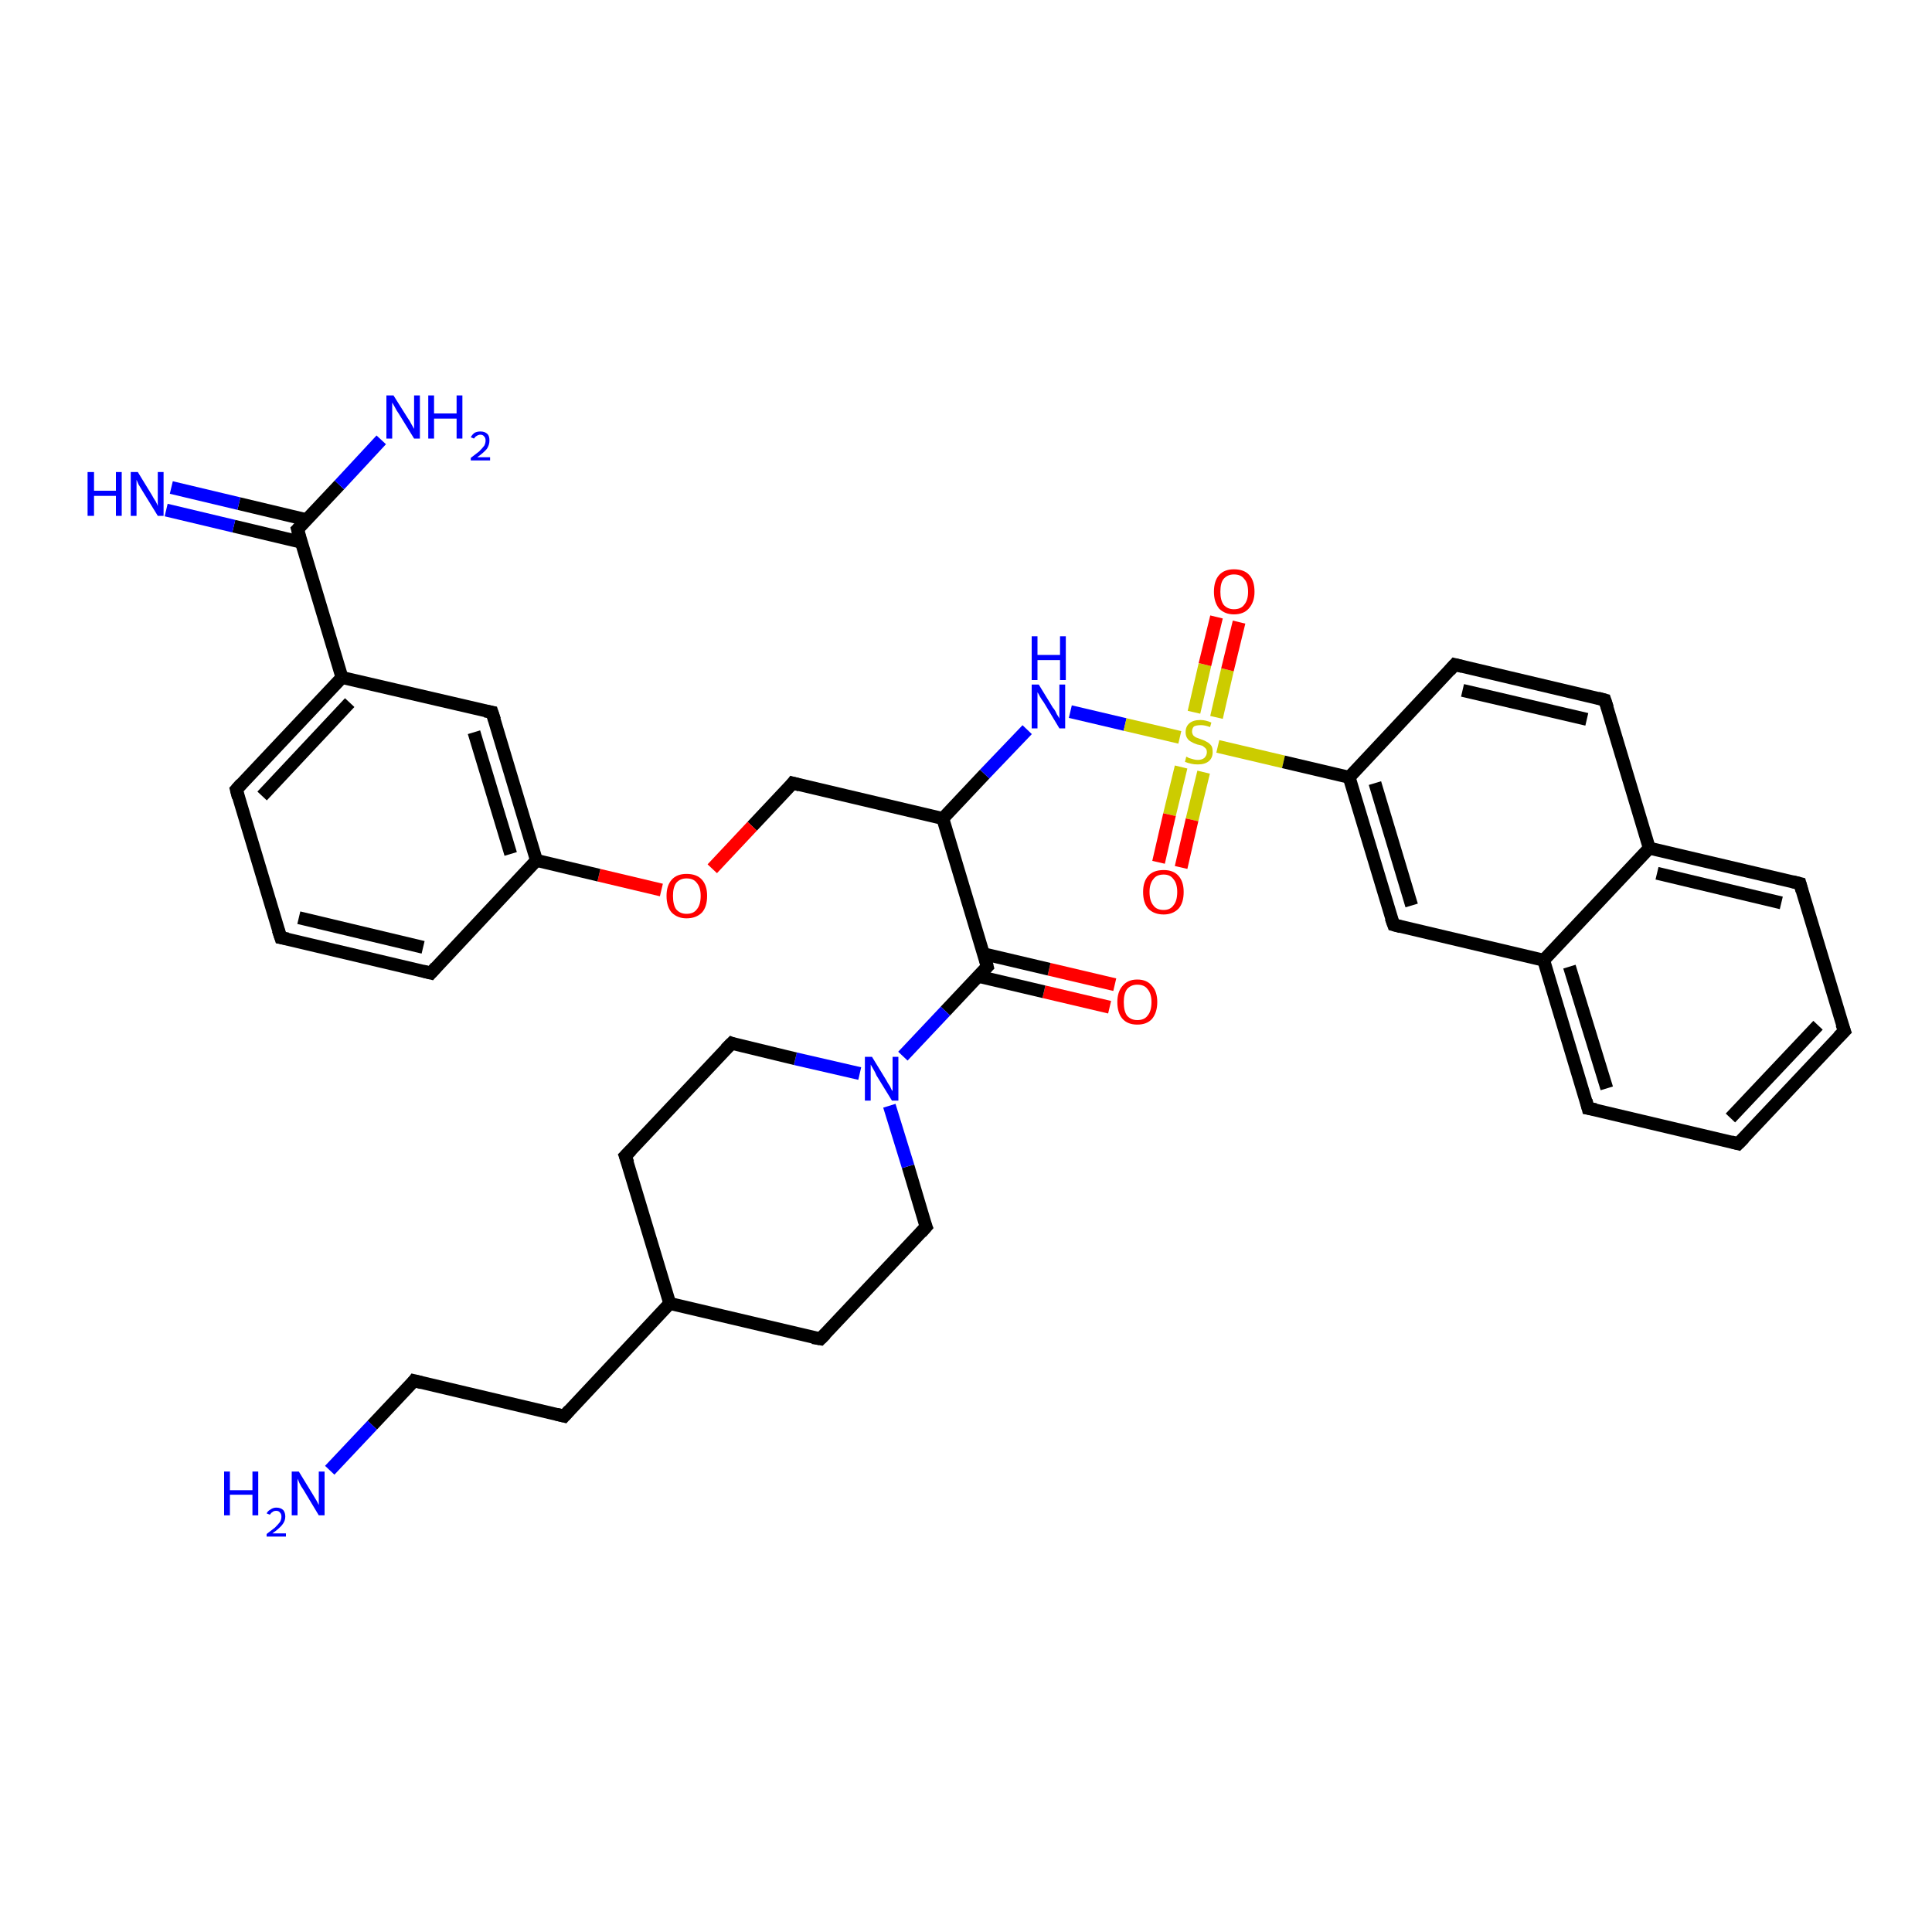 <?xml version='1.0' encoding='iso-8859-1'?>
<svg version='1.1' baseProfile='full'
              xmlns='http://www.w3.org/2000/svg'
                      xmlns:rdkit='http://www.rdkit.org/xml'
                      xmlns:xlink='http://www.w3.org/1999/xlink'
                  xml:space='preserve'
width='300px' height='300px' viewBox='0 0 300 300'>
<!-- END OF HEADER -->
<rect style='opacity:1.0;fill:#FFFFFF;stroke:none' width='300.0' height='300.0' x='0.0' y='0.0'> </rect>
<path class='bond-0 atom-0 atom-1' d='M 172.3,156.4 L 162.1,154.0' style='fill:none;fill-rule:evenodd;stroke:#FF0000;stroke-width:2.0px;stroke-linecap:butt;stroke-linejoin:miter;stroke-opacity:1' />
<path class='bond-0 atom-0 atom-1' d='M 162.1,154.0 L 151.9,151.6' style='fill:none;fill-rule:evenodd;stroke:#000000;stroke-width:2.0px;stroke-linecap:butt;stroke-linejoin:miter;stroke-opacity:1' />
<path class='bond-0 atom-0 atom-1' d='M 173.1,152.9 L 162.9,150.5' style='fill:none;fill-rule:evenodd;stroke:#FF0000;stroke-width:2.0px;stroke-linecap:butt;stroke-linejoin:miter;stroke-opacity:1' />
<path class='bond-0 atom-0 atom-1' d='M 162.9,150.5 L 152.7,148.1' style='fill:none;fill-rule:evenodd;stroke:#000000;stroke-width:2.0px;stroke-linecap:butt;stroke-linejoin:miter;stroke-opacity:1' />
<path class='bond-1 atom-1 atom-2' d='M 153.3,150.1 L 146.8,157.0' style='fill:none;fill-rule:evenodd;stroke:#000000;stroke-width:2.0px;stroke-linecap:butt;stroke-linejoin:miter;stroke-opacity:1' />
<path class='bond-1 atom-1 atom-2' d='M 146.8,157.0 L 140.2,164.0' style='fill:none;fill-rule:evenodd;stroke:#0000FF;stroke-width:2.0px;stroke-linecap:butt;stroke-linejoin:miter;stroke-opacity:1' />
<path class='bond-2 atom-2 atom-3' d='M 133.5,166.7 L 123.5,164.4' style='fill:none;fill-rule:evenodd;stroke:#0000FF;stroke-width:2.0px;stroke-linecap:butt;stroke-linejoin:miter;stroke-opacity:1' />
<path class='bond-2 atom-2 atom-3' d='M 123.5,164.4 L 113.6,162.0' style='fill:none;fill-rule:evenodd;stroke:#000000;stroke-width:2.0px;stroke-linecap:butt;stroke-linejoin:miter;stroke-opacity:1' />
<path class='bond-3 atom-3 atom-4' d='M 113.6,162.0 L 97.1,179.5' style='fill:none;fill-rule:evenodd;stroke:#000000;stroke-width:2.0px;stroke-linecap:butt;stroke-linejoin:miter;stroke-opacity:1' />
<path class='bond-4 atom-4 atom-5' d='M 97.1,179.5 L 104.0,202.4' style='fill:none;fill-rule:evenodd;stroke:#000000;stroke-width:2.0px;stroke-linecap:butt;stroke-linejoin:miter;stroke-opacity:1' />
<path class='bond-5 atom-5 atom-6' d='M 104.0,202.4 L 87.6,219.9' style='fill:none;fill-rule:evenodd;stroke:#000000;stroke-width:2.0px;stroke-linecap:butt;stroke-linejoin:miter;stroke-opacity:1' />
<path class='bond-6 atom-6 atom-7' d='M 87.6,219.9 L 64.3,214.4' style='fill:none;fill-rule:evenodd;stroke:#000000;stroke-width:2.0px;stroke-linecap:butt;stroke-linejoin:miter;stroke-opacity:1' />
<path class='bond-7 atom-7 atom-8' d='M 64.3,214.4 L 57.8,221.3' style='fill:none;fill-rule:evenodd;stroke:#000000;stroke-width:2.0px;stroke-linecap:butt;stroke-linejoin:miter;stroke-opacity:1' />
<path class='bond-7 atom-7 atom-8' d='M 57.8,221.3 L 51.2,228.3' style='fill:none;fill-rule:evenodd;stroke:#0000FF;stroke-width:2.0px;stroke-linecap:butt;stroke-linejoin:miter;stroke-opacity:1' />
<path class='bond-8 atom-5 atom-9' d='M 104.0,202.4 L 127.4,207.9' style='fill:none;fill-rule:evenodd;stroke:#000000;stroke-width:2.0px;stroke-linecap:butt;stroke-linejoin:miter;stroke-opacity:1' />
<path class='bond-9 atom-9 atom-10' d='M 127.4,207.9 L 143.8,190.5' style='fill:none;fill-rule:evenodd;stroke:#000000;stroke-width:2.0px;stroke-linecap:butt;stroke-linejoin:miter;stroke-opacity:1' />
<path class='bond-10 atom-1 atom-11' d='M 153.3,150.1 L 146.4,127.1' style='fill:none;fill-rule:evenodd;stroke:#000000;stroke-width:2.0px;stroke-linecap:butt;stroke-linejoin:miter;stroke-opacity:1' />
<path class='bond-11 atom-11 atom-12' d='M 146.4,127.1 L 152.9,120.2' style='fill:none;fill-rule:evenodd;stroke:#000000;stroke-width:2.0px;stroke-linecap:butt;stroke-linejoin:miter;stroke-opacity:1' />
<path class='bond-11 atom-11 atom-12' d='M 152.9,120.2 L 159.5,113.3' style='fill:none;fill-rule:evenodd;stroke:#0000FF;stroke-width:2.0px;stroke-linecap:butt;stroke-linejoin:miter;stroke-opacity:1' />
<path class='bond-12 atom-12 atom-13' d='M 166.2,110.5 L 174.7,112.5' style='fill:none;fill-rule:evenodd;stroke:#0000FF;stroke-width:2.0px;stroke-linecap:butt;stroke-linejoin:miter;stroke-opacity:1' />
<path class='bond-12 atom-12 atom-13' d='M 174.7,112.5 L 183.2,114.5' style='fill:none;fill-rule:evenodd;stroke:#CCCC00;stroke-width:2.0px;stroke-linecap:butt;stroke-linejoin:miter;stroke-opacity:1' />
<path class='bond-13 atom-13 atom-14' d='M 188.9,111.4 L 190.6,104.0' style='fill:none;fill-rule:evenodd;stroke:#CCCC00;stroke-width:2.0px;stroke-linecap:butt;stroke-linejoin:miter;stroke-opacity:1' />
<path class='bond-13 atom-13 atom-14' d='M 190.6,104.0 L 192.4,96.6' style='fill:none;fill-rule:evenodd;stroke:#FF0000;stroke-width:2.0px;stroke-linecap:butt;stroke-linejoin:miter;stroke-opacity:1' />
<path class='bond-13 atom-13 atom-14' d='M 185.4,110.6 L 187.1,103.2' style='fill:none;fill-rule:evenodd;stroke:#CCCC00;stroke-width:2.0px;stroke-linecap:butt;stroke-linejoin:miter;stroke-opacity:1' />
<path class='bond-13 atom-13 atom-14' d='M 187.1,103.2 L 188.9,95.8' style='fill:none;fill-rule:evenodd;stroke:#FF0000;stroke-width:2.0px;stroke-linecap:butt;stroke-linejoin:miter;stroke-opacity:1' />
<path class='bond-14 atom-13 atom-15' d='M 183.4,119.1 L 181.6,126.5' style='fill:none;fill-rule:evenodd;stroke:#CCCC00;stroke-width:2.0px;stroke-linecap:butt;stroke-linejoin:miter;stroke-opacity:1' />
<path class='bond-14 atom-13 atom-15' d='M 181.6,126.5 L 179.9,133.9' style='fill:none;fill-rule:evenodd;stroke:#FF0000;stroke-width:2.0px;stroke-linecap:butt;stroke-linejoin:miter;stroke-opacity:1' />
<path class='bond-14 atom-13 atom-15' d='M 186.9,119.9 L 185.1,127.3' style='fill:none;fill-rule:evenodd;stroke:#CCCC00;stroke-width:2.0px;stroke-linecap:butt;stroke-linejoin:miter;stroke-opacity:1' />
<path class='bond-14 atom-13 atom-15' d='M 185.1,127.3 L 183.4,134.7' style='fill:none;fill-rule:evenodd;stroke:#FF0000;stroke-width:2.0px;stroke-linecap:butt;stroke-linejoin:miter;stroke-opacity:1' />
<path class='bond-15 atom-13 atom-16' d='M 189.1,115.9 L 199.3,118.3' style='fill:none;fill-rule:evenodd;stroke:#CCCC00;stroke-width:2.0px;stroke-linecap:butt;stroke-linejoin:miter;stroke-opacity:1' />
<path class='bond-15 atom-13 atom-16' d='M 199.3,118.3 L 209.5,120.7' style='fill:none;fill-rule:evenodd;stroke:#000000;stroke-width:2.0px;stroke-linecap:butt;stroke-linejoin:miter;stroke-opacity:1' />
<path class='bond-16 atom-16 atom-17' d='M 209.5,120.7 L 216.4,143.6' style='fill:none;fill-rule:evenodd;stroke:#000000;stroke-width:2.0px;stroke-linecap:butt;stroke-linejoin:miter;stroke-opacity:1' />
<path class='bond-16 atom-16 atom-17' d='M 213.5,121.6 L 219.2,140.6' style='fill:none;fill-rule:evenodd;stroke:#000000;stroke-width:2.0px;stroke-linecap:butt;stroke-linejoin:miter;stroke-opacity:1' />
<path class='bond-17 atom-17 atom-18' d='M 216.4,143.6 L 239.7,149.1' style='fill:none;fill-rule:evenodd;stroke:#000000;stroke-width:2.0px;stroke-linecap:butt;stroke-linejoin:miter;stroke-opacity:1' />
<path class='bond-18 atom-18 atom-19' d='M 239.7,149.1 L 246.6,172.1' style='fill:none;fill-rule:evenodd;stroke:#000000;stroke-width:2.0px;stroke-linecap:butt;stroke-linejoin:miter;stroke-opacity:1' />
<path class='bond-18 atom-18 atom-19' d='M 243.7,150.1 L 249.5,169.0' style='fill:none;fill-rule:evenodd;stroke:#000000;stroke-width:2.0px;stroke-linecap:butt;stroke-linejoin:miter;stroke-opacity:1' />
<path class='bond-19 atom-19 atom-20' d='M 246.6,172.1 L 269.9,177.6' style='fill:none;fill-rule:evenodd;stroke:#000000;stroke-width:2.0px;stroke-linecap:butt;stroke-linejoin:miter;stroke-opacity:1' />
<path class='bond-20 atom-20 atom-21' d='M 269.9,177.6 L 286.4,160.1' style='fill:none;fill-rule:evenodd;stroke:#000000;stroke-width:2.0px;stroke-linecap:butt;stroke-linejoin:miter;stroke-opacity:1' />
<path class='bond-20 atom-20 atom-21' d='M 268.7,173.6 L 282.3,159.2' style='fill:none;fill-rule:evenodd;stroke:#000000;stroke-width:2.0px;stroke-linecap:butt;stroke-linejoin:miter;stroke-opacity:1' />
<path class='bond-21 atom-21 atom-22' d='M 286.4,160.1 L 279.5,137.2' style='fill:none;fill-rule:evenodd;stroke:#000000;stroke-width:2.0px;stroke-linecap:butt;stroke-linejoin:miter;stroke-opacity:1' />
<path class='bond-22 atom-22 atom-23' d='M 279.5,137.2 L 256.1,131.7' style='fill:none;fill-rule:evenodd;stroke:#000000;stroke-width:2.0px;stroke-linecap:butt;stroke-linejoin:miter;stroke-opacity:1' />
<path class='bond-22 atom-22 atom-23' d='M 276.6,140.2 L 257.3,135.6' style='fill:none;fill-rule:evenodd;stroke:#000000;stroke-width:2.0px;stroke-linecap:butt;stroke-linejoin:miter;stroke-opacity:1' />
<path class='bond-23 atom-23 atom-24' d='M 256.1,131.7 L 249.2,108.7' style='fill:none;fill-rule:evenodd;stroke:#000000;stroke-width:2.0px;stroke-linecap:butt;stroke-linejoin:miter;stroke-opacity:1' />
<path class='bond-24 atom-24 atom-25' d='M 249.2,108.7 L 225.9,103.2' style='fill:none;fill-rule:evenodd;stroke:#000000;stroke-width:2.0px;stroke-linecap:butt;stroke-linejoin:miter;stroke-opacity:1' />
<path class='bond-24 atom-24 atom-25' d='M 246.4,111.7 L 227.1,107.2' style='fill:none;fill-rule:evenodd;stroke:#000000;stroke-width:2.0px;stroke-linecap:butt;stroke-linejoin:miter;stroke-opacity:1' />
<path class='bond-25 atom-11 atom-26' d='M 146.4,127.1 L 123.1,121.6' style='fill:none;fill-rule:evenodd;stroke:#000000;stroke-width:2.0px;stroke-linecap:butt;stroke-linejoin:miter;stroke-opacity:1' />
<path class='bond-26 atom-26 atom-27' d='M 123.1,121.6 L 116.8,128.3' style='fill:none;fill-rule:evenodd;stroke:#000000;stroke-width:2.0px;stroke-linecap:butt;stroke-linejoin:miter;stroke-opacity:1' />
<path class='bond-26 atom-26 atom-27' d='M 116.8,128.3 L 110.6,134.9' style='fill:none;fill-rule:evenodd;stroke:#FF0000;stroke-width:2.0px;stroke-linecap:butt;stroke-linejoin:miter;stroke-opacity:1' />
<path class='bond-27 atom-27 atom-28' d='M 102.7,138.2 L 93.0,135.9' style='fill:none;fill-rule:evenodd;stroke:#FF0000;stroke-width:2.0px;stroke-linecap:butt;stroke-linejoin:miter;stroke-opacity:1' />
<path class='bond-27 atom-27 atom-28' d='M 93.0,135.9 L 83.3,133.6' style='fill:none;fill-rule:evenodd;stroke:#000000;stroke-width:2.0px;stroke-linecap:butt;stroke-linejoin:miter;stroke-opacity:1' />
<path class='bond-28 atom-28 atom-29' d='M 83.3,133.6 L 76.4,110.6' style='fill:none;fill-rule:evenodd;stroke:#000000;stroke-width:2.0px;stroke-linecap:butt;stroke-linejoin:miter;stroke-opacity:1' />
<path class='bond-28 atom-28 atom-29' d='M 79.3,132.6 L 73.6,113.7' style='fill:none;fill-rule:evenodd;stroke:#000000;stroke-width:2.0px;stroke-linecap:butt;stroke-linejoin:miter;stroke-opacity:1' />
<path class='bond-29 atom-29 atom-30' d='M 76.4,110.6 L 53.1,105.2' style='fill:none;fill-rule:evenodd;stroke:#000000;stroke-width:2.0px;stroke-linecap:butt;stroke-linejoin:miter;stroke-opacity:1' />
<path class='bond-30 atom-30 atom-31' d='M 53.1,105.2 L 46.2,82.2' style='fill:none;fill-rule:evenodd;stroke:#000000;stroke-width:2.0px;stroke-linecap:butt;stroke-linejoin:miter;stroke-opacity:1' />
<path class='bond-31 atom-31 atom-32' d='M 47.6,80.7 L 37.1,78.2' style='fill:none;fill-rule:evenodd;stroke:#000000;stroke-width:2.0px;stroke-linecap:butt;stroke-linejoin:miter;stroke-opacity:1' />
<path class='bond-31 atom-31 atom-32' d='M 37.1,78.2 L 26.6,75.7' style='fill:none;fill-rule:evenodd;stroke:#0000FF;stroke-width:2.0px;stroke-linecap:butt;stroke-linejoin:miter;stroke-opacity:1' />
<path class='bond-31 atom-31 atom-32' d='M 46.8,84.2 L 36.3,81.7' style='fill:none;fill-rule:evenodd;stroke:#000000;stroke-width:2.0px;stroke-linecap:butt;stroke-linejoin:miter;stroke-opacity:1' />
<path class='bond-31 atom-31 atom-32' d='M 36.3,81.7 L 25.8,79.2' style='fill:none;fill-rule:evenodd;stroke:#0000FF;stroke-width:2.0px;stroke-linecap:butt;stroke-linejoin:miter;stroke-opacity:1' />
<path class='bond-32 atom-31 atom-33' d='M 46.2,82.2 L 52.7,75.3' style='fill:none;fill-rule:evenodd;stroke:#000000;stroke-width:2.0px;stroke-linecap:butt;stroke-linejoin:miter;stroke-opacity:1' />
<path class='bond-32 atom-31 atom-33' d='M 52.7,75.3 L 59.2,68.3' style='fill:none;fill-rule:evenodd;stroke:#0000FF;stroke-width:2.0px;stroke-linecap:butt;stroke-linejoin:miter;stroke-opacity:1' />
<path class='bond-33 atom-30 atom-34' d='M 53.1,105.2 L 36.7,122.6' style='fill:none;fill-rule:evenodd;stroke:#000000;stroke-width:2.0px;stroke-linecap:butt;stroke-linejoin:miter;stroke-opacity:1' />
<path class='bond-33 atom-30 atom-34' d='M 54.3,109.1 L 40.7,123.6' style='fill:none;fill-rule:evenodd;stroke:#000000;stroke-width:2.0px;stroke-linecap:butt;stroke-linejoin:miter;stroke-opacity:1' />
<path class='bond-34 atom-34 atom-35' d='M 36.7,122.6 L 43.6,145.6' style='fill:none;fill-rule:evenodd;stroke:#000000;stroke-width:2.0px;stroke-linecap:butt;stroke-linejoin:miter;stroke-opacity:1' />
<path class='bond-35 atom-35 atom-36' d='M 43.6,145.6 L 66.9,151.1' style='fill:none;fill-rule:evenodd;stroke:#000000;stroke-width:2.0px;stroke-linecap:butt;stroke-linejoin:miter;stroke-opacity:1' />
<path class='bond-35 atom-35 atom-36' d='M 46.4,142.5 L 65.7,147.1' style='fill:none;fill-rule:evenodd;stroke:#000000;stroke-width:2.0px;stroke-linecap:butt;stroke-linejoin:miter;stroke-opacity:1' />
<path class='bond-36 atom-10 atom-2' d='M 143.8,190.5 L 141.0,181.1' style='fill:none;fill-rule:evenodd;stroke:#000000;stroke-width:2.0px;stroke-linecap:butt;stroke-linejoin:miter;stroke-opacity:1' />
<path class='bond-36 atom-10 atom-2' d='M 141.0,181.1 L 138.1,171.7' style='fill:none;fill-rule:evenodd;stroke:#0000FF;stroke-width:2.0px;stroke-linecap:butt;stroke-linejoin:miter;stroke-opacity:1' />
<path class='bond-37 atom-23 atom-18' d='M 256.1,131.7 L 239.7,149.1' style='fill:none;fill-rule:evenodd;stroke:#000000;stroke-width:2.0px;stroke-linecap:butt;stroke-linejoin:miter;stroke-opacity:1' />
<path class='bond-38 atom-25 atom-16' d='M 225.9,103.2 L 209.5,120.7' style='fill:none;fill-rule:evenodd;stroke:#000000;stroke-width:2.0px;stroke-linecap:butt;stroke-linejoin:miter;stroke-opacity:1' />
<path class='bond-39 atom-36 atom-28' d='M 66.9,151.1 L 83.3,133.6' style='fill:none;fill-rule:evenodd;stroke:#000000;stroke-width:2.0px;stroke-linecap:butt;stroke-linejoin:miter;stroke-opacity:1' />
<path d='M 153.0,150.4 L 153.3,150.1 L 153.0,148.9' style='fill:none;stroke:#000000;stroke-width:2.0px;stroke-linecap:butt;stroke-linejoin:miter;stroke-opacity:1;' />
<path d='M 114.1,162.2 L 113.6,162.0 L 112.7,162.9' style='fill:none;stroke:#000000;stroke-width:2.0px;stroke-linecap:butt;stroke-linejoin:miter;stroke-opacity:1;' />
<path d='M 98.0,178.6 L 97.1,179.5 L 97.5,180.6' style='fill:none;stroke:#000000;stroke-width:2.0px;stroke-linecap:butt;stroke-linejoin:miter;stroke-opacity:1;' />
<path d='M 88.4,219.0 L 87.6,219.9 L 86.4,219.6' style='fill:none;stroke:#000000;stroke-width:2.0px;stroke-linecap:butt;stroke-linejoin:miter;stroke-opacity:1;' />
<path d='M 65.5,214.7 L 64.3,214.4 L 64.0,214.8' style='fill:none;stroke:#000000;stroke-width:2.0px;stroke-linecap:butt;stroke-linejoin:miter;stroke-opacity:1;' />
<path d='M 126.2,207.7 L 127.4,207.9 L 128.2,207.1' style='fill:none;stroke:#000000;stroke-width:2.0px;stroke-linecap:butt;stroke-linejoin:miter;stroke-opacity:1;' />
<path d='M 143.0,191.4 L 143.8,190.5 L 143.6,190.0' style='fill:none;stroke:#000000;stroke-width:2.0px;stroke-linecap:butt;stroke-linejoin:miter;stroke-opacity:1;' />
<path d='M 216.0,142.5 L 216.4,143.6 L 217.5,143.9' style='fill:none;stroke:#000000;stroke-width:2.0px;stroke-linecap:butt;stroke-linejoin:miter;stroke-opacity:1;' />
<path d='M 246.3,170.9 L 246.6,172.1 L 247.8,172.3' style='fill:none;stroke:#000000;stroke-width:2.0px;stroke-linecap:butt;stroke-linejoin:miter;stroke-opacity:1;' />
<path d='M 268.8,177.3 L 269.9,177.6 L 270.8,176.7' style='fill:none;stroke:#000000;stroke-width:2.0px;stroke-linecap:butt;stroke-linejoin:miter;stroke-opacity:1;' />
<path d='M 285.5,161.0 L 286.4,160.1 L 286.0,159.0' style='fill:none;stroke:#000000;stroke-width:2.0px;stroke-linecap:butt;stroke-linejoin:miter;stroke-opacity:1;' />
<path d='M 279.8,138.3 L 279.5,137.2 L 278.3,136.9' style='fill:none;stroke:#000000;stroke-width:2.0px;stroke-linecap:butt;stroke-linejoin:miter;stroke-opacity:1;' />
<path d='M 249.6,109.9 L 249.2,108.7 L 248.1,108.4' style='fill:none;stroke:#000000;stroke-width:2.0px;stroke-linecap:butt;stroke-linejoin:miter;stroke-opacity:1;' />
<path d='M 227.1,103.5 L 225.9,103.2 L 225.1,104.1' style='fill:none;stroke:#000000;stroke-width:2.0px;stroke-linecap:butt;stroke-linejoin:miter;stroke-opacity:1;' />
<path d='M 124.2,121.9 L 123.1,121.6 L 122.8,122.0' style='fill:none;stroke:#000000;stroke-width:2.0px;stroke-linecap:butt;stroke-linejoin:miter;stroke-opacity:1;' />
<path d='M 76.8,111.8 L 76.4,110.6 L 75.3,110.4' style='fill:none;stroke:#000000;stroke-width:2.0px;stroke-linecap:butt;stroke-linejoin:miter;stroke-opacity:1;' />
<path d='M 46.5,83.3 L 46.2,82.2 L 46.5,81.9' style='fill:none;stroke:#000000;stroke-width:2.0px;stroke-linecap:butt;stroke-linejoin:miter;stroke-opacity:1;' />
<path d='M 37.5,121.7 L 36.7,122.6 L 37.0,123.8' style='fill:none;stroke:#000000;stroke-width:2.0px;stroke-linecap:butt;stroke-linejoin:miter;stroke-opacity:1;' />
<path d='M 43.2,144.4 L 43.6,145.6 L 44.7,145.8' style='fill:none;stroke:#000000;stroke-width:2.0px;stroke-linecap:butt;stroke-linejoin:miter;stroke-opacity:1;' />
<path d='M 65.7,150.8 L 66.9,151.1 L 67.7,150.2' style='fill:none;stroke:#000000;stroke-width:2.0px;stroke-linecap:butt;stroke-linejoin:miter;stroke-opacity:1;' />
<path class='atom-0' d='M 173.5 155.6
Q 173.5 154.0, 174.3 153.1
Q 175.1 152.1, 176.6 152.1
Q 178.1 152.1, 178.9 153.1
Q 179.7 154.0, 179.7 155.6
Q 179.7 157.2, 178.9 158.2
Q 178.1 159.1, 176.6 159.1
Q 175.1 159.1, 174.3 158.2
Q 173.5 157.3, 173.5 155.6
M 176.6 158.4
Q 177.7 158.4, 178.2 157.7
Q 178.8 157.0, 178.8 155.6
Q 178.8 154.3, 178.2 153.6
Q 177.7 152.9, 176.6 152.9
Q 175.6 152.9, 175.0 153.6
Q 174.5 154.3, 174.5 155.6
Q 174.5 157.0, 175.0 157.7
Q 175.6 158.4, 176.6 158.4
' fill='#FF0000'/>
<path class='atom-2' d='M 135.4 164.1
L 137.6 167.7
Q 137.8 168.1, 138.2 168.7
Q 138.5 169.4, 138.6 169.4
L 138.6 164.1
L 139.5 164.1
L 139.5 170.9
L 138.5 170.9
L 136.1 167.0
Q 135.9 166.5, 135.6 166.0
Q 135.3 165.5, 135.2 165.3
L 135.2 170.9
L 134.3 170.9
L 134.3 164.1
L 135.4 164.1
' fill='#0000FF'/>
<path class='atom-8' d='M 34.8 228.5
L 35.7 228.5
L 35.7 231.4
L 39.2 231.4
L 39.2 228.5
L 40.1 228.5
L 40.1 235.3
L 39.2 235.3
L 39.2 232.1
L 35.7 232.1
L 35.7 235.3
L 34.8 235.3
L 34.8 228.5
' fill='#0000FF'/>
<path class='atom-8' d='M 41.4 235.0
Q 41.6 234.6, 42.0 234.4
Q 42.4 234.1, 42.9 234.1
Q 43.6 234.1, 44.0 234.5
Q 44.3 234.9, 44.3 235.5
Q 44.3 236.2, 43.8 236.8
Q 43.3 237.4, 42.3 238.1
L 44.4 238.1
L 44.4 238.6
L 41.4 238.6
L 41.4 238.2
Q 42.2 237.6, 42.7 237.2
Q 43.2 236.7, 43.5 236.3
Q 43.7 235.9, 43.7 235.5
Q 43.7 235.1, 43.5 234.9
Q 43.3 234.6, 42.9 234.6
Q 42.5 234.6, 42.3 234.8
Q 42.1 234.9, 41.9 235.2
L 41.4 235.0
' fill='#0000FF'/>
<path class='atom-8' d='M 46.4 228.5
L 48.6 232.1
Q 48.8 232.4, 49.2 233.1
Q 49.5 233.7, 49.5 233.7
L 49.5 228.5
L 50.4 228.5
L 50.4 235.3
L 49.5 235.3
L 47.1 231.3
Q 46.8 230.9, 46.5 230.3
Q 46.3 229.8, 46.2 229.6
L 46.2 235.3
L 45.3 235.3
L 45.3 228.5
L 46.4 228.5
' fill='#0000FF'/>
<path class='atom-12' d='M 161.3 106.3
L 163.5 109.9
Q 163.8 110.2, 164.1 110.9
Q 164.5 111.5, 164.5 111.6
L 164.5 106.3
L 165.4 106.3
L 165.4 113.1
L 164.5 113.1
L 162.1 109.1
Q 161.8 108.7, 161.5 108.2
Q 161.2 107.6, 161.1 107.5
L 161.1 113.1
L 160.2 113.1
L 160.2 106.3
L 161.3 106.3
' fill='#0000FF'/>
<path class='atom-12' d='M 160.2 98.8
L 161.1 98.8
L 161.1 101.7
L 164.6 101.7
L 164.6 98.8
L 165.5 98.8
L 165.5 105.6
L 164.6 105.6
L 164.6 102.5
L 161.1 102.5
L 161.1 105.6
L 160.2 105.6
L 160.2 98.8
' fill='#0000FF'/>
<path class='atom-13' d='M 184.2 117.5
Q 184.3 117.5, 184.6 117.7
Q 184.9 117.8, 185.3 117.9
Q 185.6 118.0, 186.0 118.0
Q 186.6 118.0, 187.0 117.7
Q 187.4 117.3, 187.4 116.8
Q 187.4 116.4, 187.2 116.2
Q 187.0 116.0, 186.7 115.8
Q 186.4 115.7, 185.9 115.6
Q 185.3 115.4, 185.0 115.2
Q 184.6 115.0, 184.4 114.7
Q 184.1 114.3, 184.1 113.7
Q 184.1 112.8, 184.7 112.3
Q 185.3 111.8, 186.4 111.8
Q 187.2 111.8, 188.1 112.2
L 187.9 112.9
Q 187.1 112.6, 186.5 112.6
Q 185.8 112.6, 185.4 112.8
Q 185.1 113.1, 185.1 113.6
Q 185.1 113.9, 185.3 114.2
Q 185.5 114.4, 185.7 114.5
Q 186.0 114.6, 186.5 114.8
Q 187.1 115.0, 187.4 115.2
Q 187.8 115.4, 188.1 115.8
Q 188.3 116.1, 188.3 116.8
Q 188.3 117.7, 187.7 118.2
Q 187.1 118.7, 186.0 118.7
Q 185.4 118.7, 185.0 118.6
Q 184.5 118.5, 184.0 118.3
L 184.2 117.5
' fill='#CCCC00'/>
<path class='atom-14' d='M 188.5 91.9
Q 188.5 90.2, 189.3 89.3
Q 190.1 88.4, 191.6 88.4
Q 193.2 88.4, 194.0 89.3
Q 194.8 90.2, 194.8 91.9
Q 194.8 93.5, 193.9 94.5
Q 193.1 95.4, 191.6 95.4
Q 190.2 95.4, 189.3 94.5
Q 188.5 93.5, 188.5 91.9
M 191.6 94.6
Q 192.7 94.6, 193.2 93.9
Q 193.8 93.2, 193.8 91.9
Q 193.8 90.5, 193.2 89.9
Q 192.7 89.2, 191.6 89.2
Q 190.6 89.2, 190.0 89.9
Q 189.5 90.5, 189.5 91.9
Q 189.5 93.2, 190.0 93.9
Q 190.6 94.6, 191.6 94.6
' fill='#FF0000'/>
<path class='atom-15' d='M 177.5 138.5
Q 177.5 136.9, 178.3 136.0
Q 179.1 135.1, 180.7 135.1
Q 182.2 135.1, 183.0 136.0
Q 183.8 136.9, 183.8 138.5
Q 183.8 140.2, 183.0 141.1
Q 182.1 142.0, 180.7 142.0
Q 179.2 142.0, 178.3 141.1
Q 177.5 140.2, 177.5 138.5
M 180.7 141.3
Q 181.7 141.3, 182.2 140.6
Q 182.8 139.9, 182.8 138.5
Q 182.8 137.2, 182.2 136.5
Q 181.7 135.8, 180.7 135.8
Q 179.6 135.8, 179.1 136.5
Q 178.5 137.2, 178.5 138.5
Q 178.5 139.9, 179.1 140.6
Q 179.6 141.3, 180.7 141.3
' fill='#FF0000'/>
<path class='atom-27' d='M 103.5 139.1
Q 103.5 137.5, 104.3 136.6
Q 105.1 135.7, 106.6 135.7
Q 108.2 135.7, 109.0 136.6
Q 109.8 137.5, 109.8 139.1
Q 109.8 140.8, 109.0 141.7
Q 108.1 142.6, 106.6 142.6
Q 105.2 142.6, 104.3 141.7
Q 103.5 140.8, 103.5 139.1
M 106.6 141.9
Q 107.7 141.9, 108.2 141.2
Q 108.8 140.5, 108.8 139.1
Q 108.8 137.8, 108.2 137.1
Q 107.7 136.4, 106.6 136.4
Q 105.6 136.4, 105.0 137.1
Q 104.5 137.8, 104.5 139.1
Q 104.5 140.5, 105.0 141.2
Q 105.6 141.9, 106.6 141.9
' fill='#FF0000'/>
<path class='atom-32' d='M 13.6 73.3
L 14.6 73.3
L 14.6 76.2
L 18.0 76.2
L 18.0 73.3
L 18.9 73.3
L 18.9 80.1
L 18.0 80.1
L 18.0 77.0
L 14.6 77.0
L 14.6 80.1
L 13.6 80.1
L 13.6 73.3
' fill='#0000FF'/>
<path class='atom-32' d='M 21.4 73.3
L 23.6 76.9
Q 23.8 77.3, 24.2 77.9
Q 24.5 78.5, 24.5 78.6
L 24.5 73.3
L 25.4 73.3
L 25.4 80.1
L 24.5 80.1
L 22.1 76.2
Q 21.8 75.7, 21.5 75.2
Q 21.3 74.7, 21.2 74.5
L 21.2 80.1
L 20.3 80.1
L 20.3 73.3
L 21.4 73.3
' fill='#0000FF'/>
<path class='atom-33' d='M 61.1 61.4
L 63.3 64.9
Q 63.6 65.3, 63.9 65.9
Q 64.3 66.6, 64.3 66.6
L 64.3 61.4
L 65.2 61.4
L 65.2 68.1
L 64.3 68.1
L 61.9 64.2
Q 61.6 63.8, 61.3 63.2
Q 61.0 62.7, 60.9 62.5
L 60.9 68.1
L 60.0 68.1
L 60.0 61.4
L 61.1 61.4
' fill='#0000FF'/>
<path class='atom-33' d='M 66.5 61.4
L 67.4 61.4
L 67.4 64.2
L 70.9 64.2
L 70.9 61.4
L 71.8 61.4
L 71.8 68.1
L 70.9 68.1
L 70.9 65.0
L 67.4 65.0
L 67.4 68.1
L 66.5 68.1
L 66.5 61.4
' fill='#0000FF'/>
<path class='atom-33' d='M 73.1 67.9
Q 73.3 67.5, 73.7 67.2
Q 74.1 67.0, 74.6 67.0
Q 75.3 67.0, 75.7 67.4
Q 76.0 67.7, 76.0 68.4
Q 76.0 69.1, 75.6 69.7
Q 75.1 70.3, 74.1 71.0
L 76.1 71.0
L 76.1 71.5
L 73.1 71.5
L 73.1 71.1
Q 73.9 70.5, 74.4 70.1
Q 74.9 69.6, 75.2 69.2
Q 75.4 68.8, 75.4 68.4
Q 75.4 68.0, 75.2 67.8
Q 75.0 67.5, 74.6 67.5
Q 74.3 67.5, 74.0 67.7
Q 73.8 67.8, 73.6 68.1
L 73.1 67.9
' fill='#0000FF'/>
</svg>
